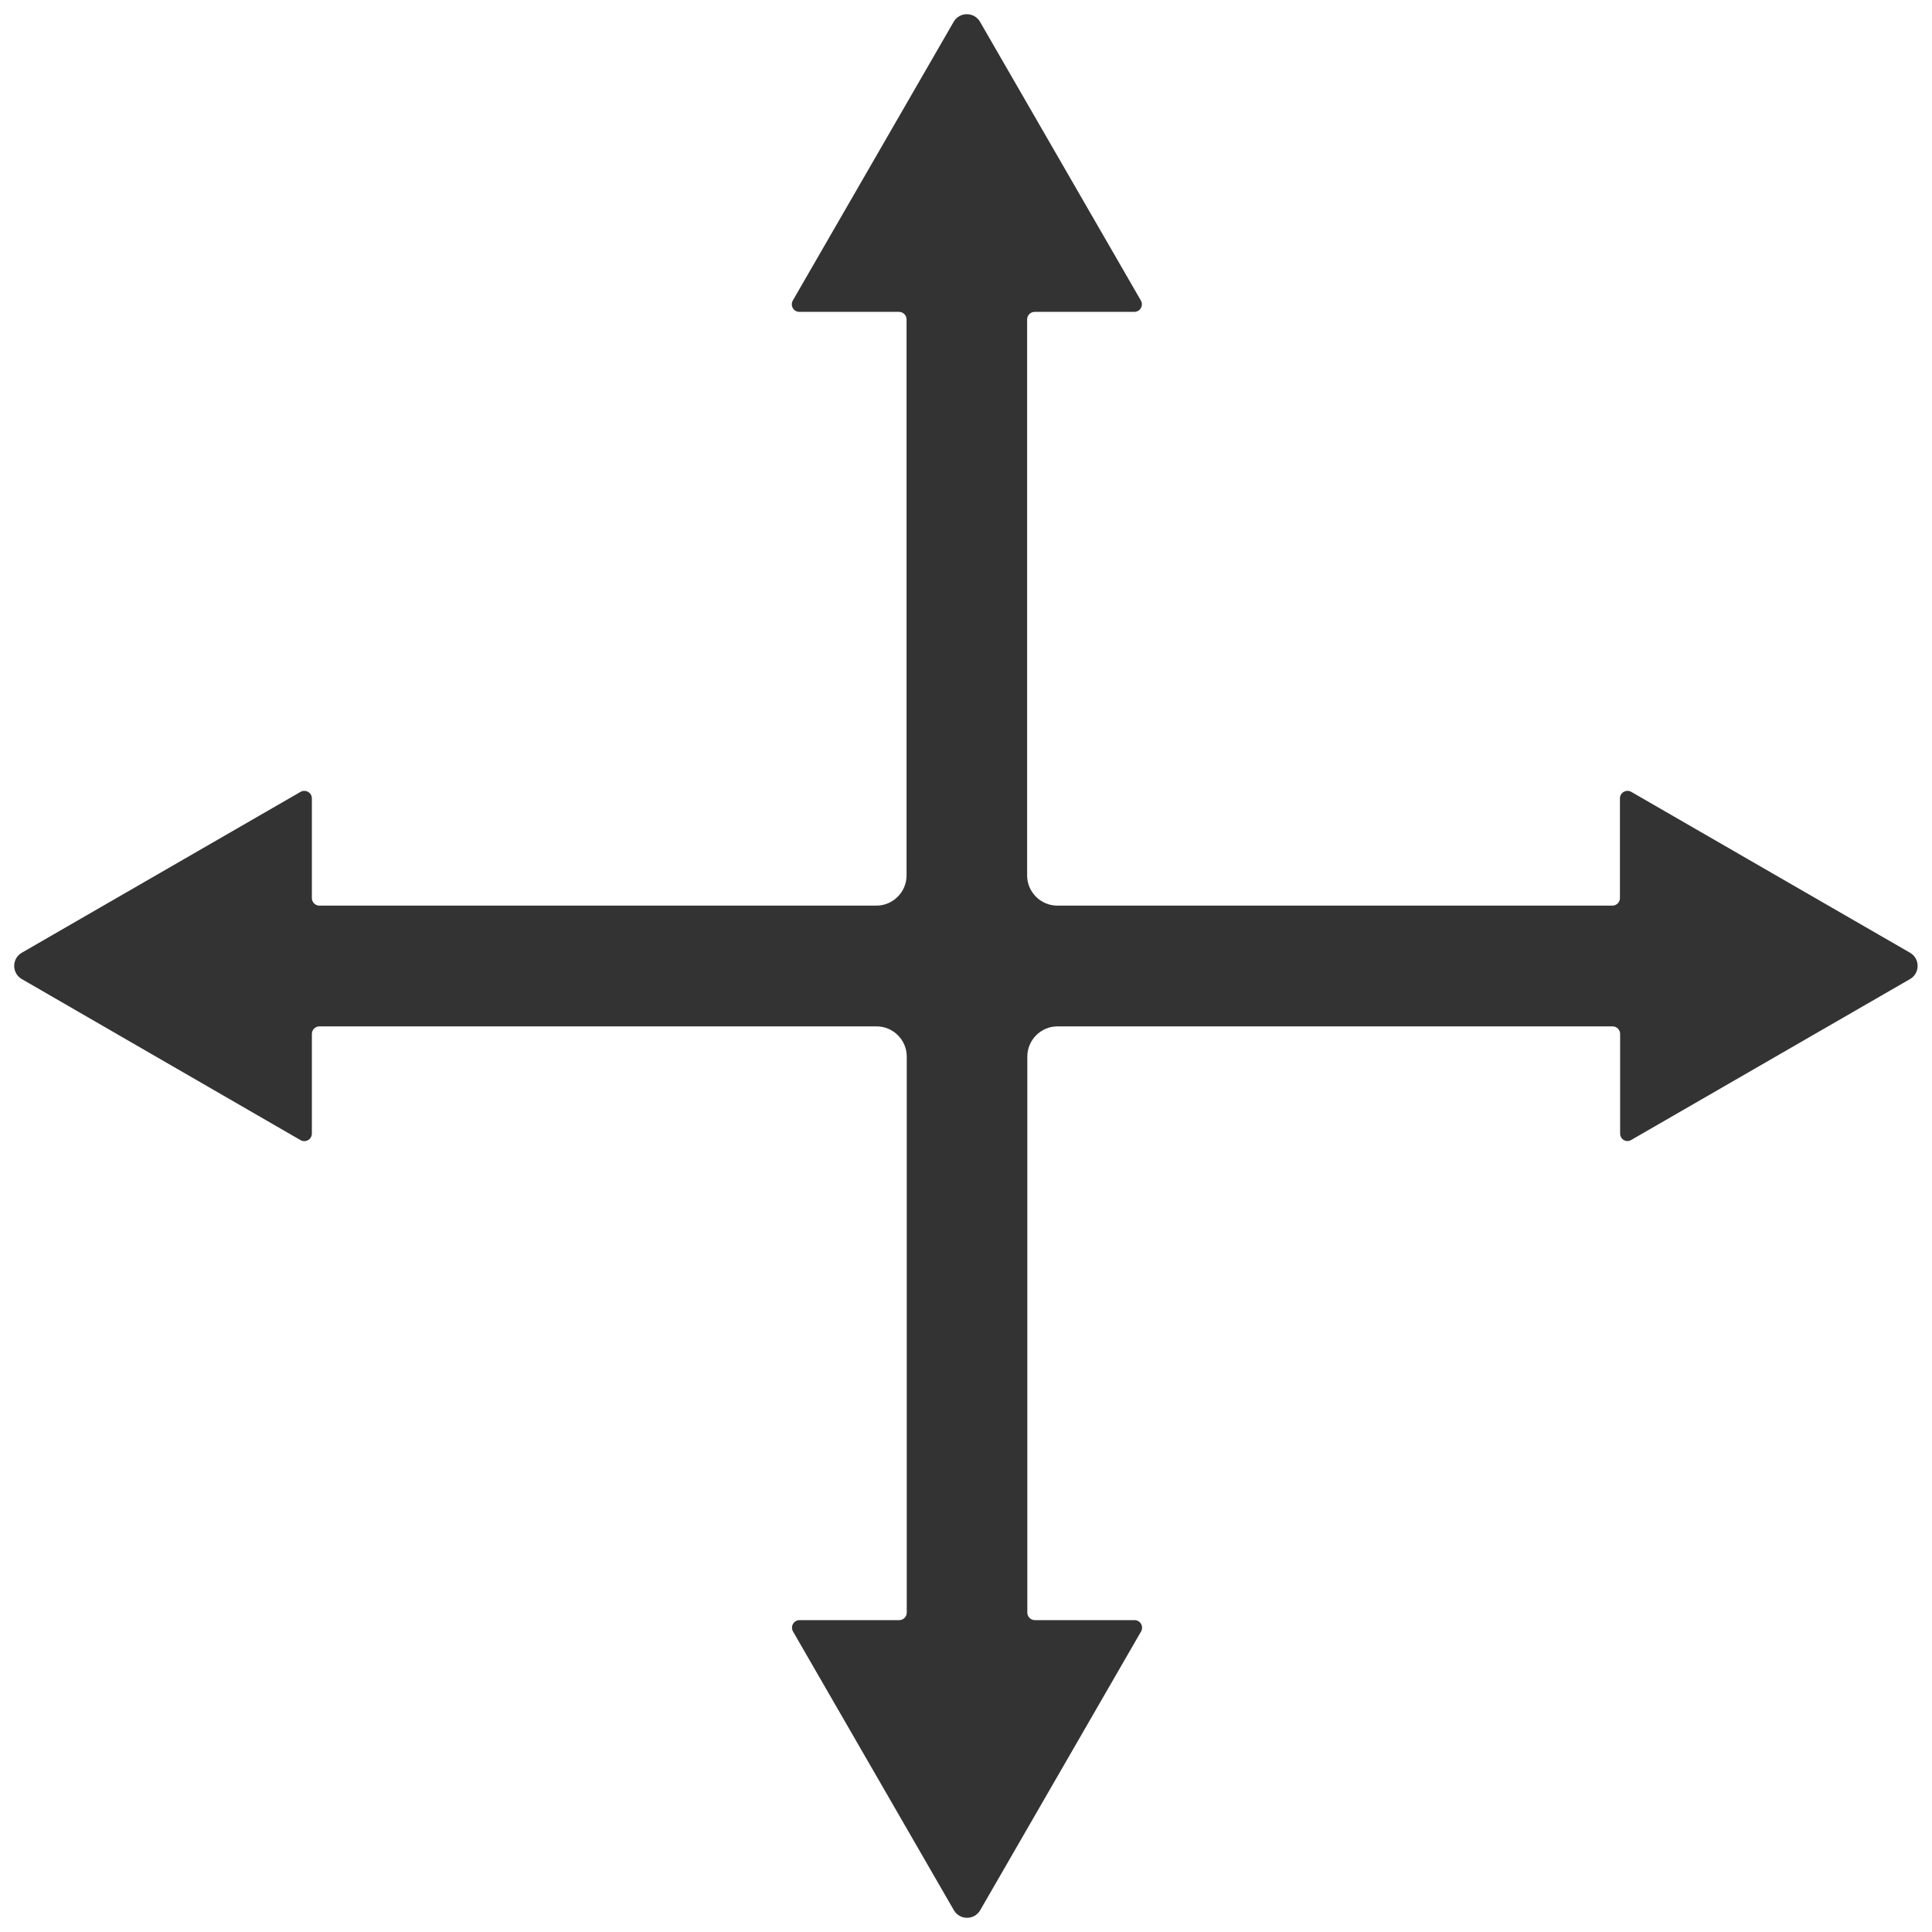 <?xml version="1.0" standalone="no"?><!DOCTYPE svg PUBLIC "-//W3C//DTD SVG 1.1//EN" "http://www.w3.org/Graphics/SVG/1.1/DTD/svg11.dtd"><svg class="icon" width="200px" height="200.00px" viewBox="0 0 1024 1024" version="1.1" xmlns="http://www.w3.org/2000/svg"><path fill="#333333" d="M858.7 600.8V548c0-2.2-1.8-4-4-4H560.5c-8.8 0-16 7.2-16 16v294.7c0 2.2 1.8 4 4 4h52.8c3.1 0 5 3.3 3.5 6l-85.3 147.8c-3.1 5.3-10.8 5.3-13.9 0l-85.3-147.8c-1.5-2.7 0.4-6 3.5-6h52.8c2.2 0 4-1.8 4-4V560c0-8.8-7.2-16-16-16H169.3c-2.2 0-4 1.8-4 4v52.8c0 3.1-3.3 5-6 3.5L11.5 518.9c-5.3-3.1-5.3-10.8 0-13.9l147.8-85.3c2.7-1.5 6 0.4 6 3.5V476c0 2.2 1.8 4 4 4h295.2c8.8 0 16-7.2 16-16V169.3c0-2.2-1.8-4-4-4h-52.8c-3.1 0-5-3.3-3.5-6l85.3-147.8c3.1-5.3 10.8-5.3 13.9 0l85.3 147.8c1.5 2.7-0.4 6-3.5 6h-52.8c-2.2 0-4 1.8-4 4V464c0 8.8 7.2 16 16 16h294.2c2.2 0 4-1.8 4-4v-52.8c0-3.1 3.3-5 6-3.5l147.8 85.3c5.3 3.1 5.3 10.8 0 13.9l-147.8 85.3c-2.6 1.6-5.9-0.3-5.9-3.4z" /></svg>